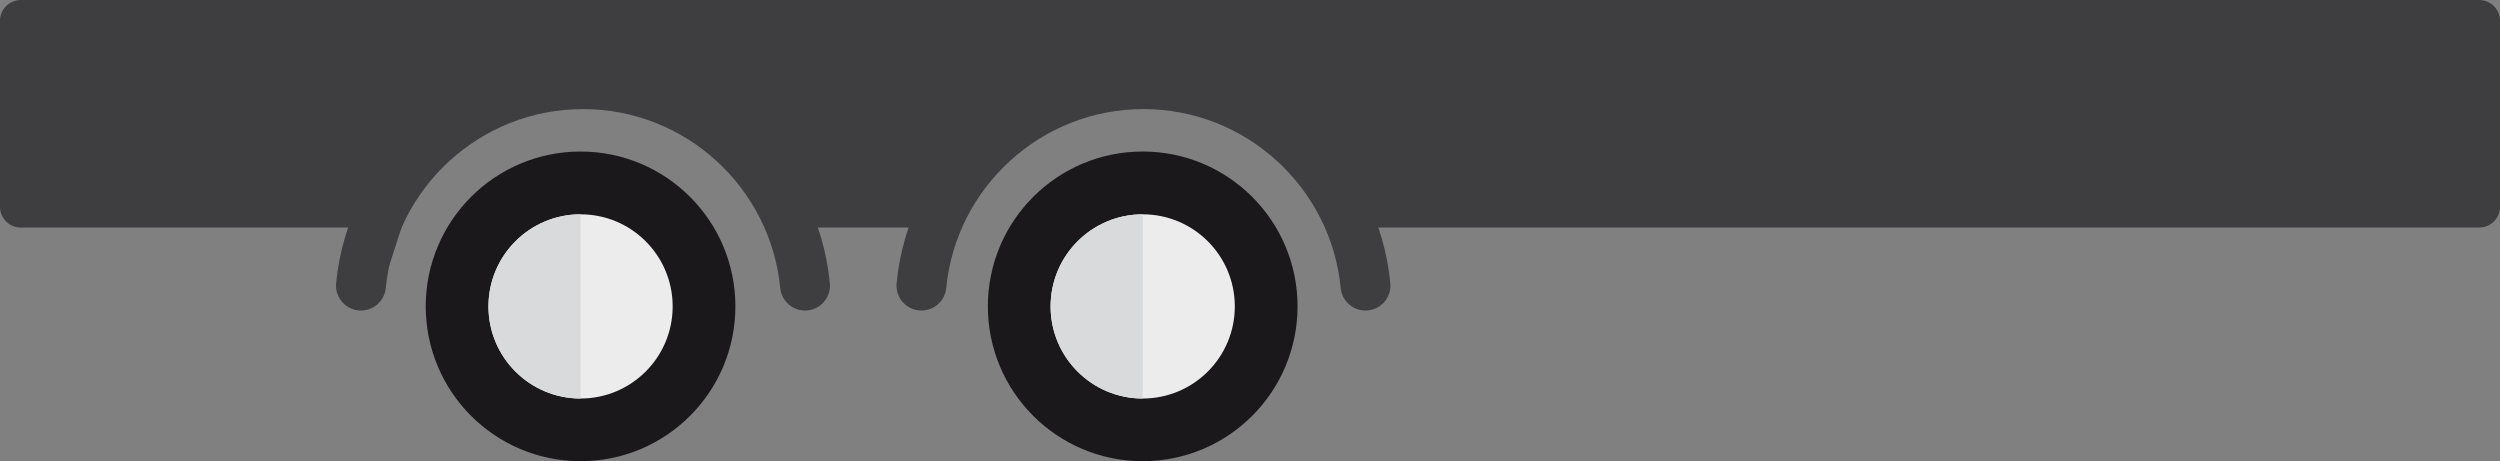 <?xml version="1.0" encoding="utf-8"?>
<!-- Generator: Adobe Illustrator 15.0.2, SVG Export Plug-In . SVG Version: 6.00 Build 0)  -->
<!DOCTYPE svg PUBLIC "-//W3C//DTD SVG 1.1//EN" "http://www.w3.org/Graphics/SVG/1.1/DTD/svg11.dtd">
<svg version="1.1" id="Lager_1" xmlns="http://www.w3.org/2000/svg" xmlns:xlink="http://www.w3.org/1999/xlink" x="0px" y="0px"
	 width="339.297px" height="62.594px" viewBox="0 0 339.297 62.594" enable-background="new 0 0 339.297 62.594"
	 xml:space="preserve">
<rect x="0" y="0" width="339.297" height="62.594" fill="#808080" stroke="none"/>
<g>
	<g>
		
			<path fill="#3E3D3F" stroke="#3E3D3F" stroke-width="5.639" stroke-linecap="round" stroke-linejoin="round" stroke-miterlimit="10" d="
			M52.438,28.064h-0.345c-1.657,3.271-2.738,6.883-3.106,10.697L52.438,28.064z"/>
		
			<path fill="#3E3D3F" stroke="#3E3D3F" stroke-width="5.639" stroke-linecap="round" stroke-linejoin="round" stroke-miterlimit="10" d="
			M336.478,28.063l-151.152,0.002c-1.48-15.322-14.431-16.644-30.134-16.644c-15.706,0-23.983,1.791-28.263,16.643h-20.775
			c-1.481-15.32-19.313-16.643-27.029-16.643c-11.793,0-22.035,6.778-27.03,16.643H2.82V2.82h333.658V28.063z"/>
	</g>
	<g>
		<path fill="#1B181C" d="M209.431,22.841"/>
	</g>
	<g>
		<circle fill="none" stroke="#1B181C" stroke-width="9.023" stroke-miterlimit="10" cx="155.086" cy="41.579" r="16.504"/>
	</g>
	<g>
		<circle fill="none" stroke="#1B181C" stroke-width="9.023" stroke-miterlimit="10" cx="78.793" cy="41.579" r="16.503"/>
	</g>
	<g>
		
			<path fill="#5A595B" stroke="#5A595B" stroke-width="5.639" stroke-linecap="round" stroke-linejoin="round" stroke-miterlimit="10" d="
			M79.124,11.421"/>
	</g>
	<g>
		
			<path fill="#5A595B" stroke="#5A595B" stroke-width="5.639" stroke-linecap="round" stroke-linejoin="round" stroke-miterlimit="10" d="
			M155.191,11.421"/>
	</g>
	<g>
		
			<path fill="#5A595B" stroke="#5A595B" stroke-width="5.639" stroke-linecap="round" stroke-linejoin="round" stroke-miterlimit="10" d="
			M79.124,11.421"/>
	</g>
	<g>
		
			<path fill="#5A595B" stroke="#5A595B" stroke-width="5.639" stroke-linecap="round" stroke-linejoin="round" stroke-miterlimit="10" d="
			M155.191,11.421"/>
	</g>
	<g>
		
			<path fill="none" stroke="#3E3D3F" stroke-width="6.767" stroke-linecap="round" stroke-linejoin="round" stroke-miterlimit="10" d="
			M109.259,38.761c-1.481-15.32-14.432-27.34-30.135-27.34c-15.705,0-28.657,12.02-30.137,27.34"/>
	</g>
	<g>
		
			<path fill="none" stroke="#3E3D3F" stroke-width="6.767" stroke-linecap="round" stroke-linejoin="round" stroke-miterlimit="10" d="
			M185.325,38.763c-1.48-15.322-14.431-27.342-30.134-27.342c-15.706,0-28.657,12.02-30.138,27.34"/>
	</g>
	<g>
		<circle fill="#ECECED" cx="155.086" cy="41.587" r="12.5"/>
		<path fill="#D9DADB" d="M155.087,54.088c-6.904,0-12.501-5.597-12.501-12.501c0-6.903,5.597-12.5,12.501-12.5V54.088z"/>
	</g>
	<g>
		<circle fill="#ECECED" cx="78.793" cy="41.587" r="12.5"/>
		<path fill="#D9DADB" d="M78.794,54.088c-6.904,0-12.501-5.597-12.501-12.501c0-6.903,5.597-12.5,12.501-12.5V54.088z"/>
	</g>
</g>
</svg>

